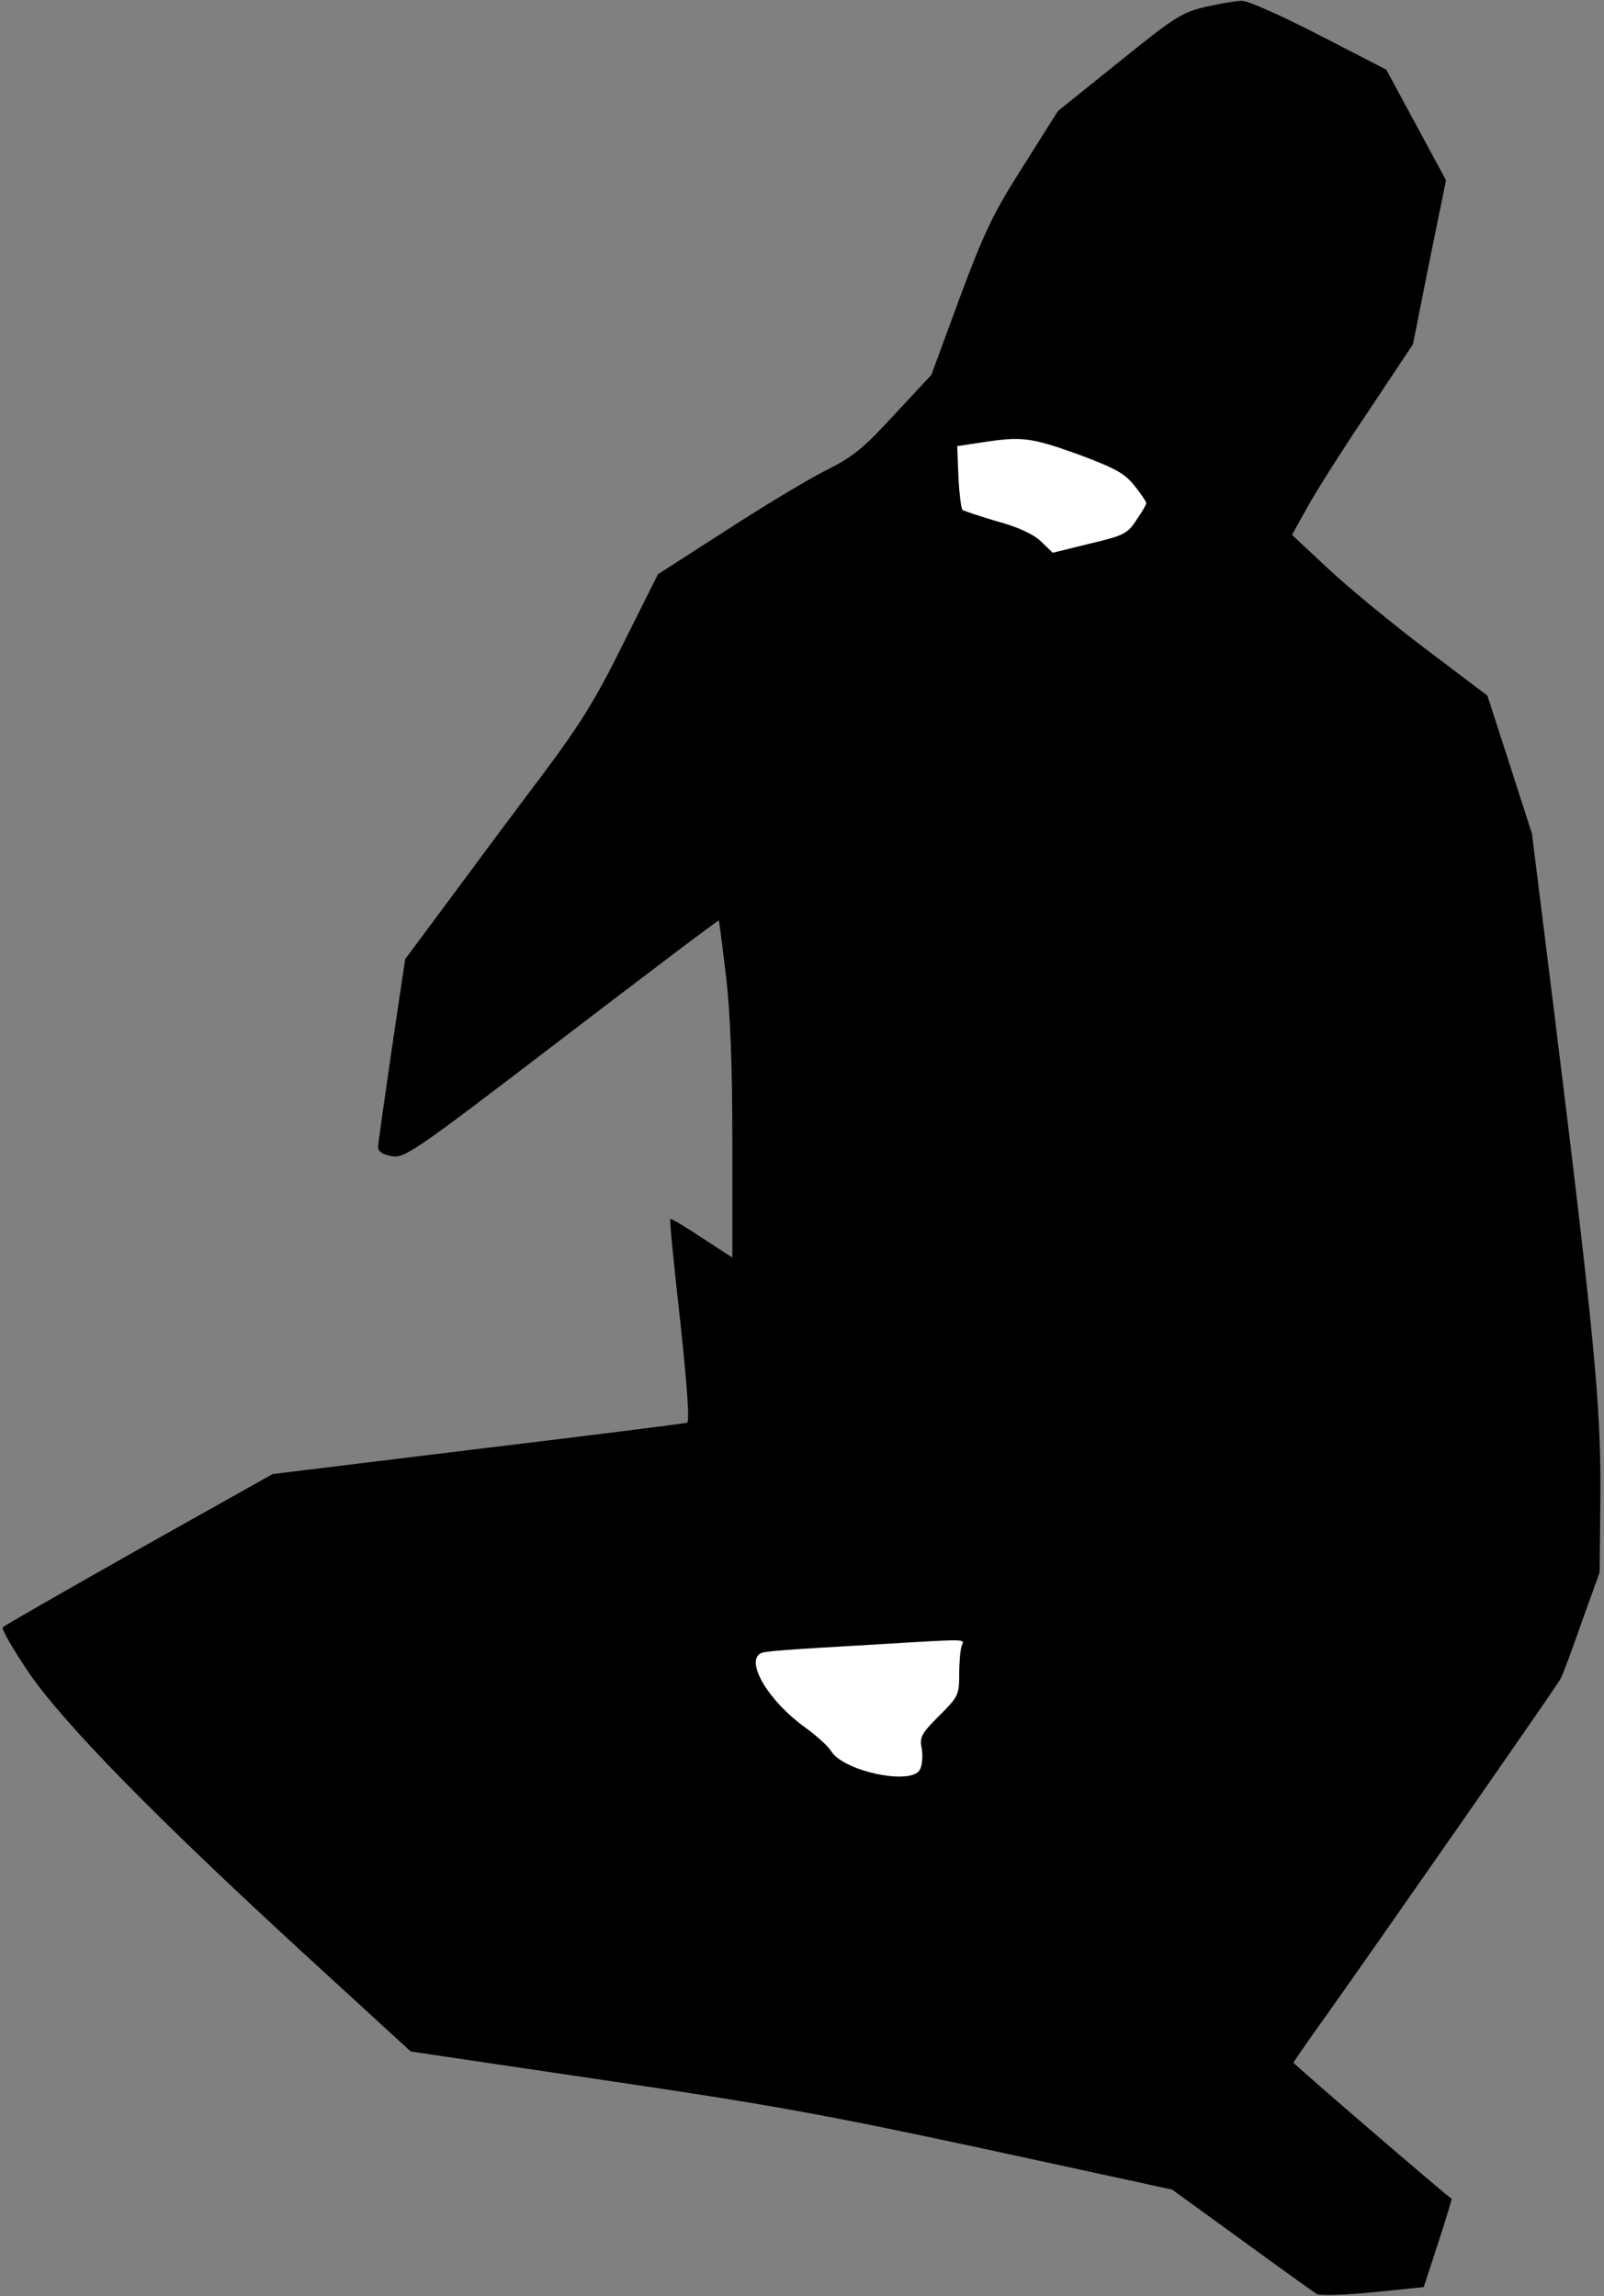 <?xml version="1.0" standalone="no"?>
<!DOCTYPE svg PUBLIC "-//W3C//DTD SVG 20010904//EN"
 "http://www.w3.org/TR/2001/REC-SVG-20010904/DTD/svg10.dtd">
<svg version="1.0" xmlns="http://www.w3.org/2000/svg"
 width="403pt" height="577pt" viewBox="0 0 403 577"
 preserveAspectRatio="xMidYMid meet">
<rect x="0" y="0" width="403" height="577" fill="#808080" stroke="none"/>
<g transform="translate(0,577) scale(0.1,-0.1)"
fill="#000000" stroke="none">
<path fill="#000000" stroke="none" d="M3030 5753 c-60 -14 -78 -25 -219 -139
l-153 -123 -87 -138 c-76 -120 -97 -163 -160 -332 l-71 -193 -93 -100 c-78
-85 -104 -106 -172 -140 -44 -22 -157 -90 -251 -151 l-171 -110 -87 -174 c-70
-142 -109 -204 -204 -331 -65 -86 -169 -226 -231 -310 l-113 -152 -34 -228
c-18 -125 -34 -235 -34 -244 0 -12 11 -19 34 -23 32 -6 52 7 427 294 216 165
394 300 395 298 1 -1 9 -64 18 -139 11 -94 16 -226 16 -422 l0 -286 -77 50
c-42 28 -77 49 -79 47 -2 -1 9 -117 25 -256 18 -170 24 -254 17 -256 -6 -2
-243 -32 -526 -66 l-515 -63 -335 -188 c-184 -104 -338 -192 -343 -197 -4 -4
25 -54 64 -112 87 -128 319 -365 697 -712 l264 -242 486 -72 c414 -61 557 -87
957 -173 l470 -102 175 -127 c96 -70 181 -131 188 -135 8 -5 71 -3 141 4 l128
13 36 110 c20 61 35 111 34 112 -12 7 -397 338 -397 342 0 2 38 57 84 121 125
176 575 822 586 842 6 10 30 75 54 144 l45 125 2 198 c1 222 -15 392 -116
1208 l-56 450 -56 174 -56 173 -156 118 c-86 65 -196 156 -245 202 l-90 84 39
70 c21 38 89 146 152 239 l113 170 41 206 42 206 -75 139 -75 139 -169 87
c-93 48 -180 87 -194 86 -14 0 -54 -7 -90 -15z"/>
<path fill="#ffffff" stroke="none" d="M2707 4629 c96 -36 118 -48 143 -79 17
-21 30 -41 30 -44 0 -4 -11 -23 -25 -43 -22 -34 -32 -39 -117 -59 l-93 -23
-30 29 c-19 18 -58 36 -110 50 -44 13 -83 26 -87 29 -3 3 -8 41 -10 83 l-3 77
60 9 c102 16 124 13 242 -29z"/>
<path fill="#ffffff" stroke="none" d="M2416 1634 c-3 -9 -6 -40 -6 -70 0 -53
-2 -57 -50 -105 -46 -46 -50 -54 -44 -84 3 -18 1 -42 -5 -52 -21 -40 -192 -4
-223 47 -7 12 -37 39 -66 60 -89 64 -149 162 -112 185 9 6 51 9 310 24 217 13
203 13 196 -5z"/>
</g>
</svg>
